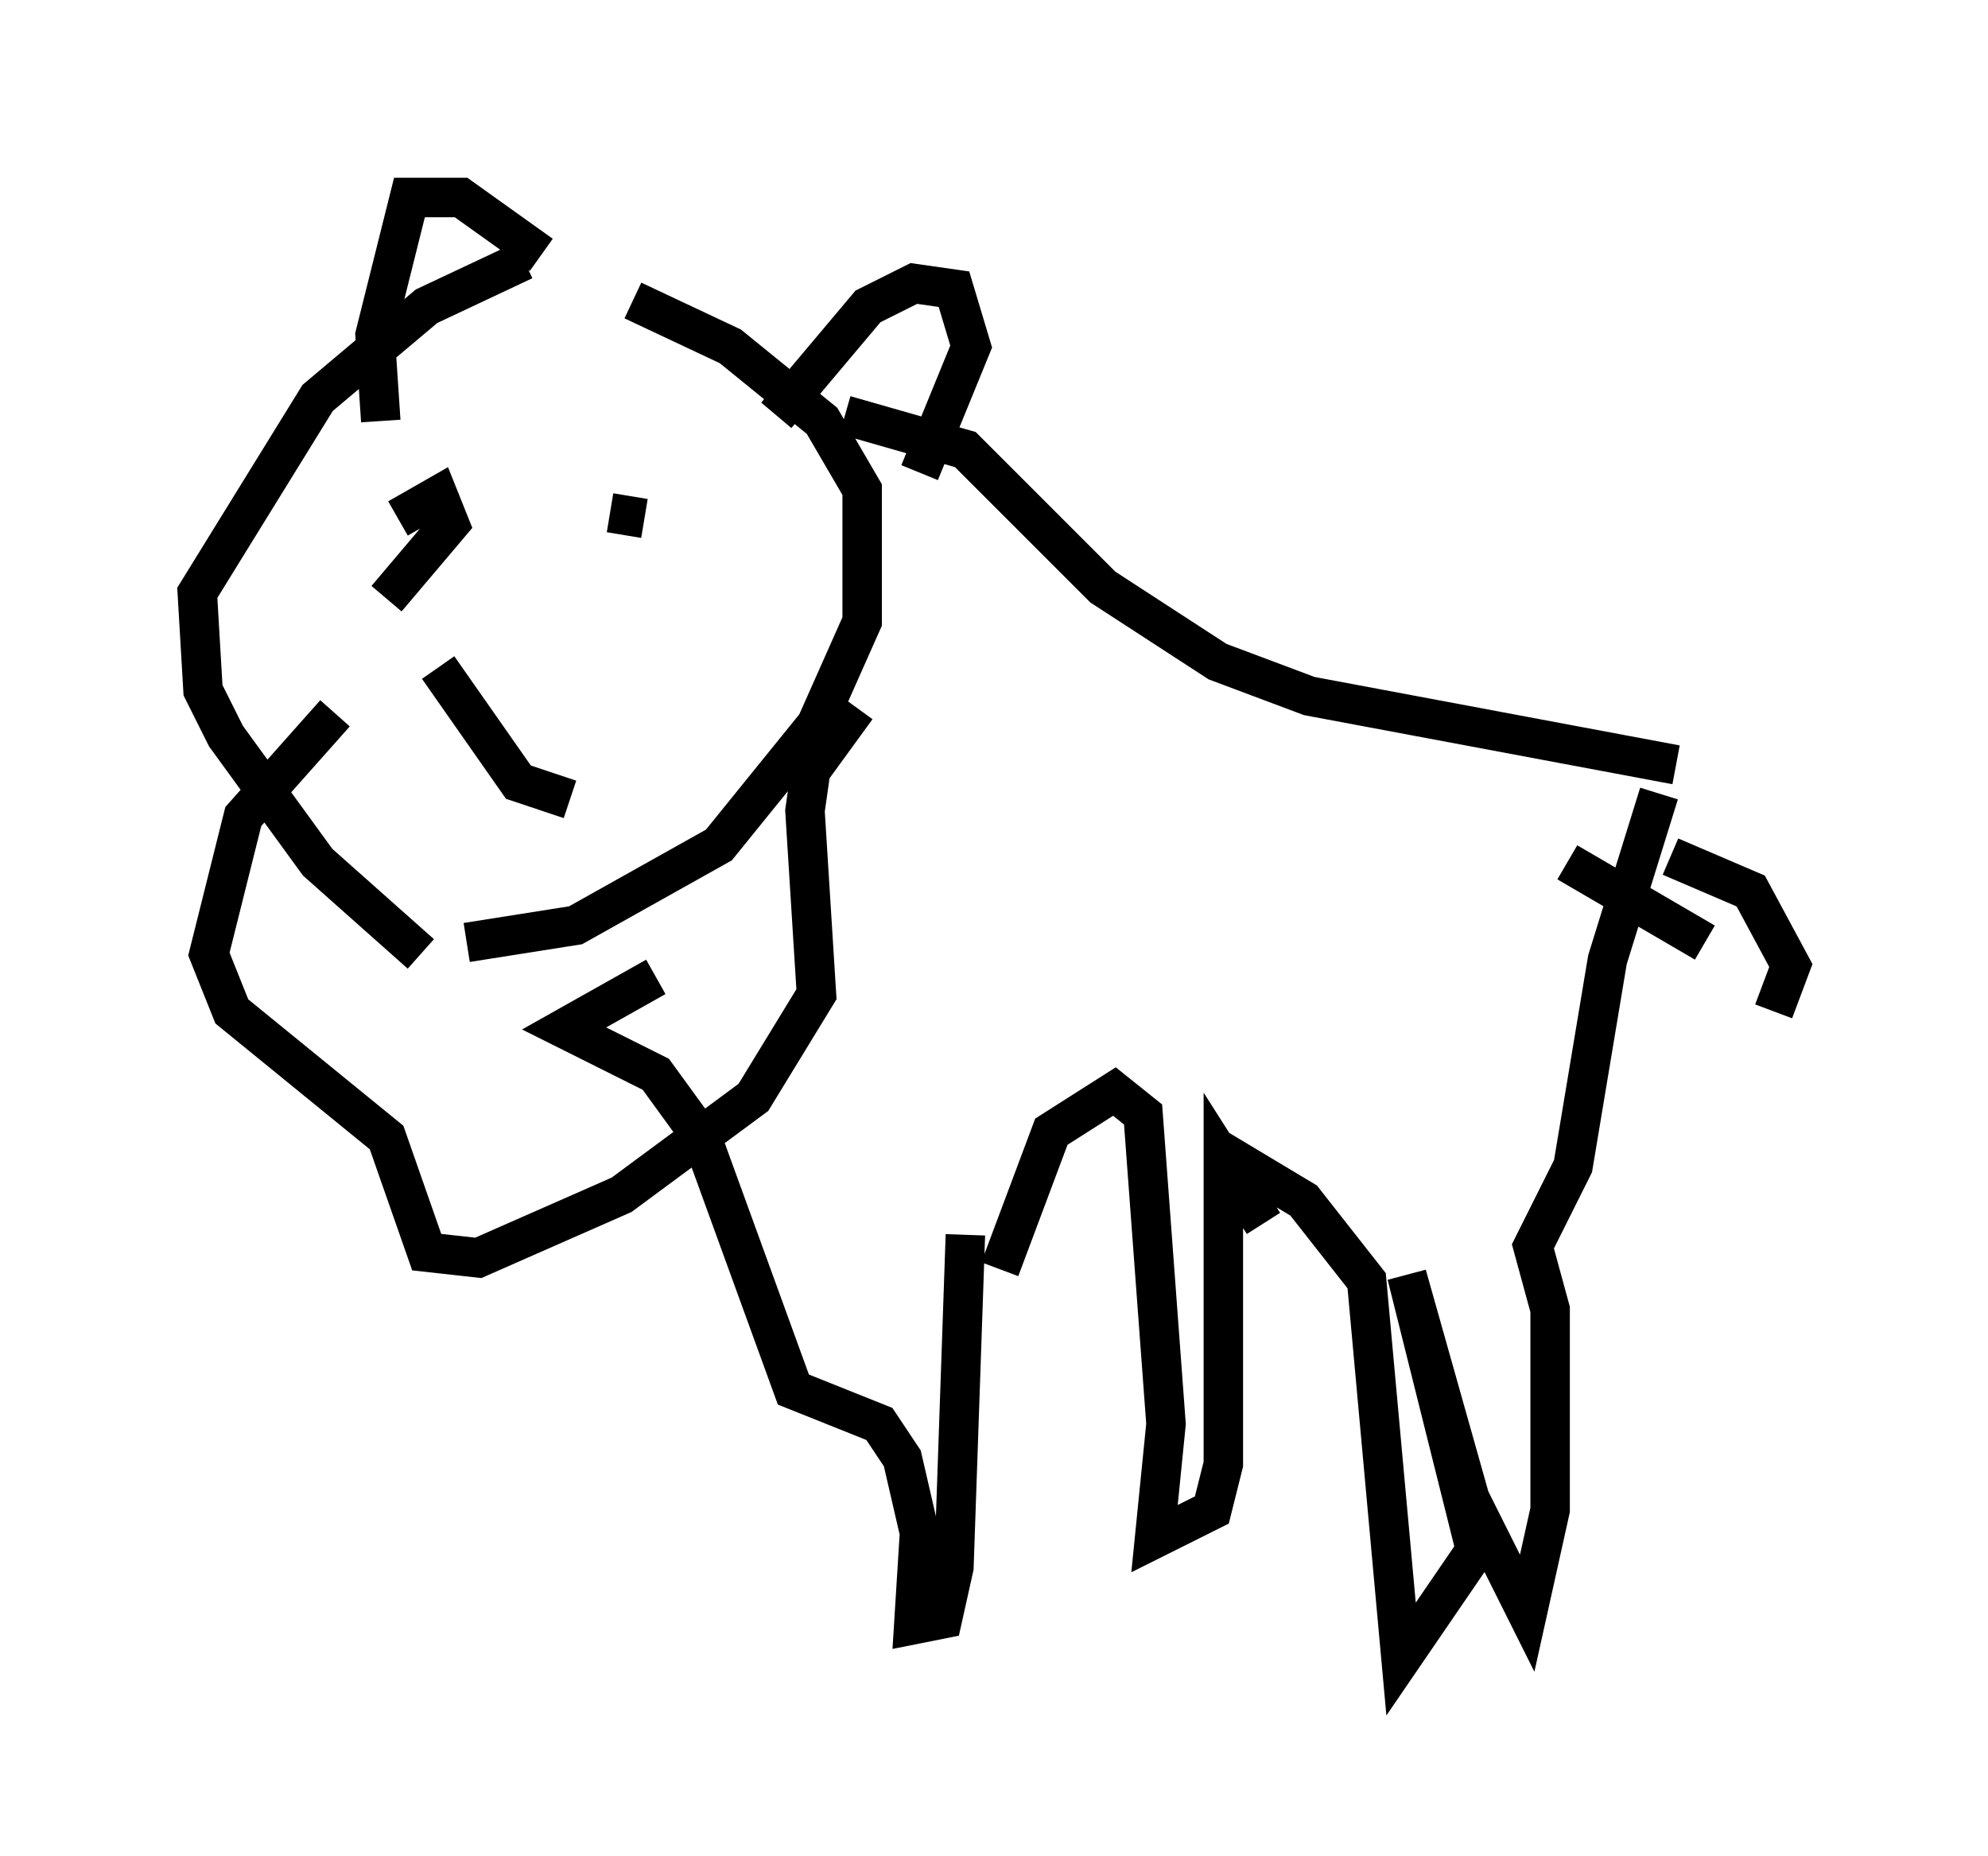 <?xml version="1.0" encoding="utf-8" ?>
<svg baseProfile="full" height="47.039" version="1.1" width="50.38" xmlns="http://www.w3.org/2000/svg" xmlns:ev="http://www.w3.org/2001/xml-events" xmlns:xlink="http://www.w3.org/1999/xlink"><defs /><rect fill="white" height="47.039" width="50.38" x="0" y="0" /><path d="M16.765, 7.615 m-3.486, -1.017 l-2.469, 1.162 -2.76, 2.324 l-3.05, 4.939 0.145, 2.469 l0.581, 1.162 2.324, 3.196 l2.615, 2.324 m5.374, -16.559 l2.469, 1.162 2.324, 1.888 l1.017, 1.743 0.0, 3.341 l-1.162, 2.615 -2.469, 3.05 l-3.631, 2.034 -2.76, 0.436 m9.587, -13.363 l3.05, 0.872 3.486, 3.486 l2.905, 1.888 2.324, 0.872 l9.296, 1.743 m-25.855, 5.374 l-2.324, 1.307 2.324, 1.162 l1.162, 1.598 2.324, 6.391 l2.179, 0.872 0.581, 0.872 l0.436, 1.888 -0.145, 2.324 l0.726, -0.145 0.291, -1.307 l0.291, -8.425 m0.872, 0.872 l1.307, -3.486 1.598, -1.017 l0.726, 0.581 0.581, 7.844 l-0.291, 2.905 1.453, -0.726 l0.291, -1.162 0.0, -7.698 l1.017, 1.598 m-1.162, -1.888 l2.179, 1.307 1.598, 2.034 l0.872, 9.587 1.888, -2.76 l-1.743, -6.972 1.598, 5.665 l1.453, 2.905 0.581, -2.615 l0.0, -5.084 -0.436, -1.598 l1.017, -2.034 0.872, -5.229 l1.307, -4.212 m-2.324, 1.743 l3.486, 2.034 m-0.872, -2.179 l2.034, 0.872 1.017, 1.888 l-0.436, 1.162 m-36.458, -7.553 l-2.324, 2.615 -0.872, 3.486 l0.581, 1.453 3.922, 3.196 l1.017, 2.905 1.307, 0.145 l3.631, -1.598 3.341, -2.469 l1.598, -2.615 -0.291, -4.648 l0.145, -1.017 1.162, -1.598 m-11.911, -2.76 l1.598, -1.888 -0.291, -0.726 l-1.017, 0.581 m5.374, -0.145 l0.872, 0.145 m-6.682, -2.469 l-0.145, -2.179 0.872, -3.486 l1.307, 0.0 2.034, 1.453 m5.955, 4.067 l2.324, -2.76 1.162, -0.581 l1.017, 0.145 0.436, 1.453 l-1.307, 3.196 m-12.201, 4.939 l2.034, 2.905 1.307, 0.436 " fill="none" stroke="black" stroke-width="1" /></svg>